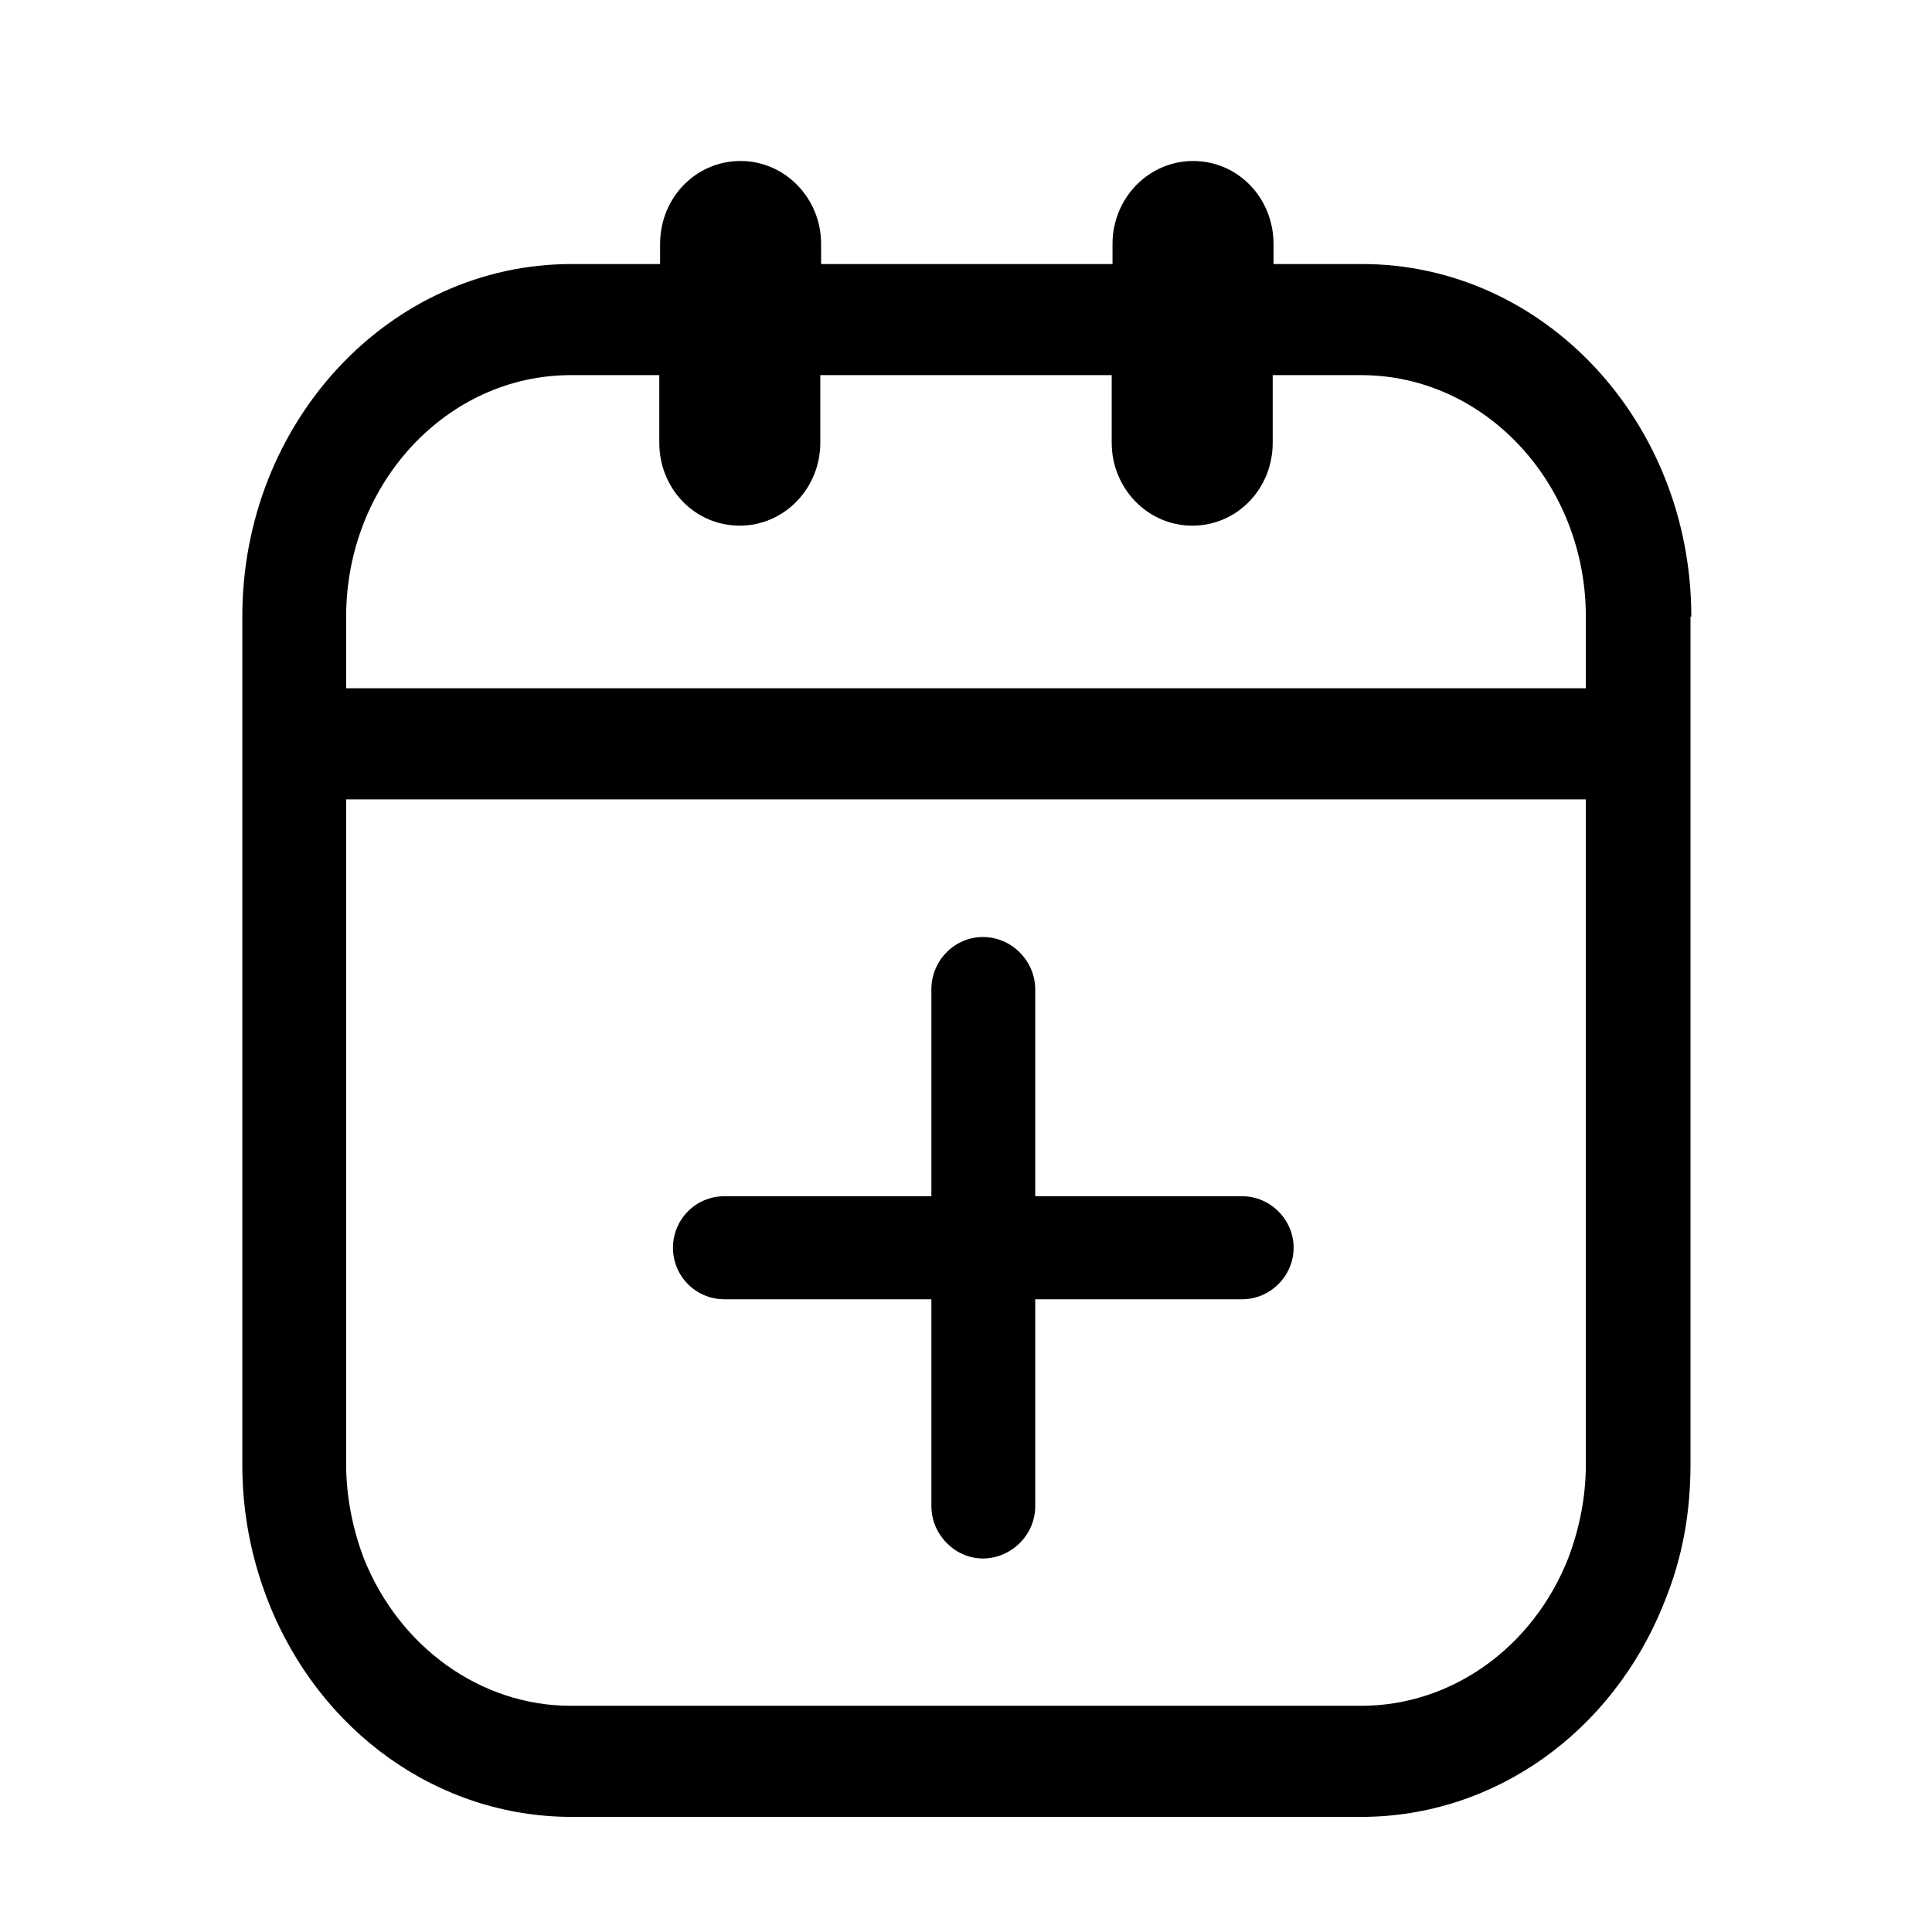 <svg width="24" height="24" viewBox="0 0 24 24" xmlns="http://www.w3.org/2000/svg"><title>calendar-plus</title><path d="M19.7 7.66c0-1.65-1.25-3-2.79-3h-1.1v.84c0 .57-.44 1.03-1 1.03-.55 0-1-.46-1-1.03v-.84h-3.62v.84c0 .57-.45 1.03-1 1.03-.56 0-1-.46-1-1.03v-.84h-1.1c-1.54 0-2.79 1.35-2.79 3v.89h15.4v-.9zm0 2.27H4.3v8.26c0 .4.08.8.22 1.17.44 1.1 1.45 1.83 2.57 1.83h9.82c1.12 0 2.13-.72 2.57-1.83.14-.37.22-.76.22-1.17V9.93zM21 7.66v10.53c0 .6-.1 1.16-.32 1.7-.64 1.63-2.12 2.68-3.77 2.68H7.1c-1.65 0-3.13-1.05-3.77-2.68-.21-.54-.32-1.1-.32-1.7V7.66c0-2.42 1.83-4.38 4.09-4.38h1.1v-.25c0-.57.44-1.03 1-1.03.55 0 1 .46 1 1.03v.25h3.62v-.25c0-.57.45-1.03 1-1.03.56 0 1 .46 1 1.03v.25h1.1c2.26 0 4.09 1.96 4.09 4.38zM8.36 15.5c0-.35.28-.64.64-.64h2.57v-2.57c0-.36.29-.65.64-.65.36 0 .65.3.65.65v2.57h2.57c.35 0 .64.29.64.64 0 .35-.29.64-.64.64h-2.57v2.57c0 .36-.3.65-.65.65-.35 0-.64-.3-.64-.65v-2.57H9c-.36 0-.64-.29-.64-.64z" fill-rule="evenodd"/></svg>